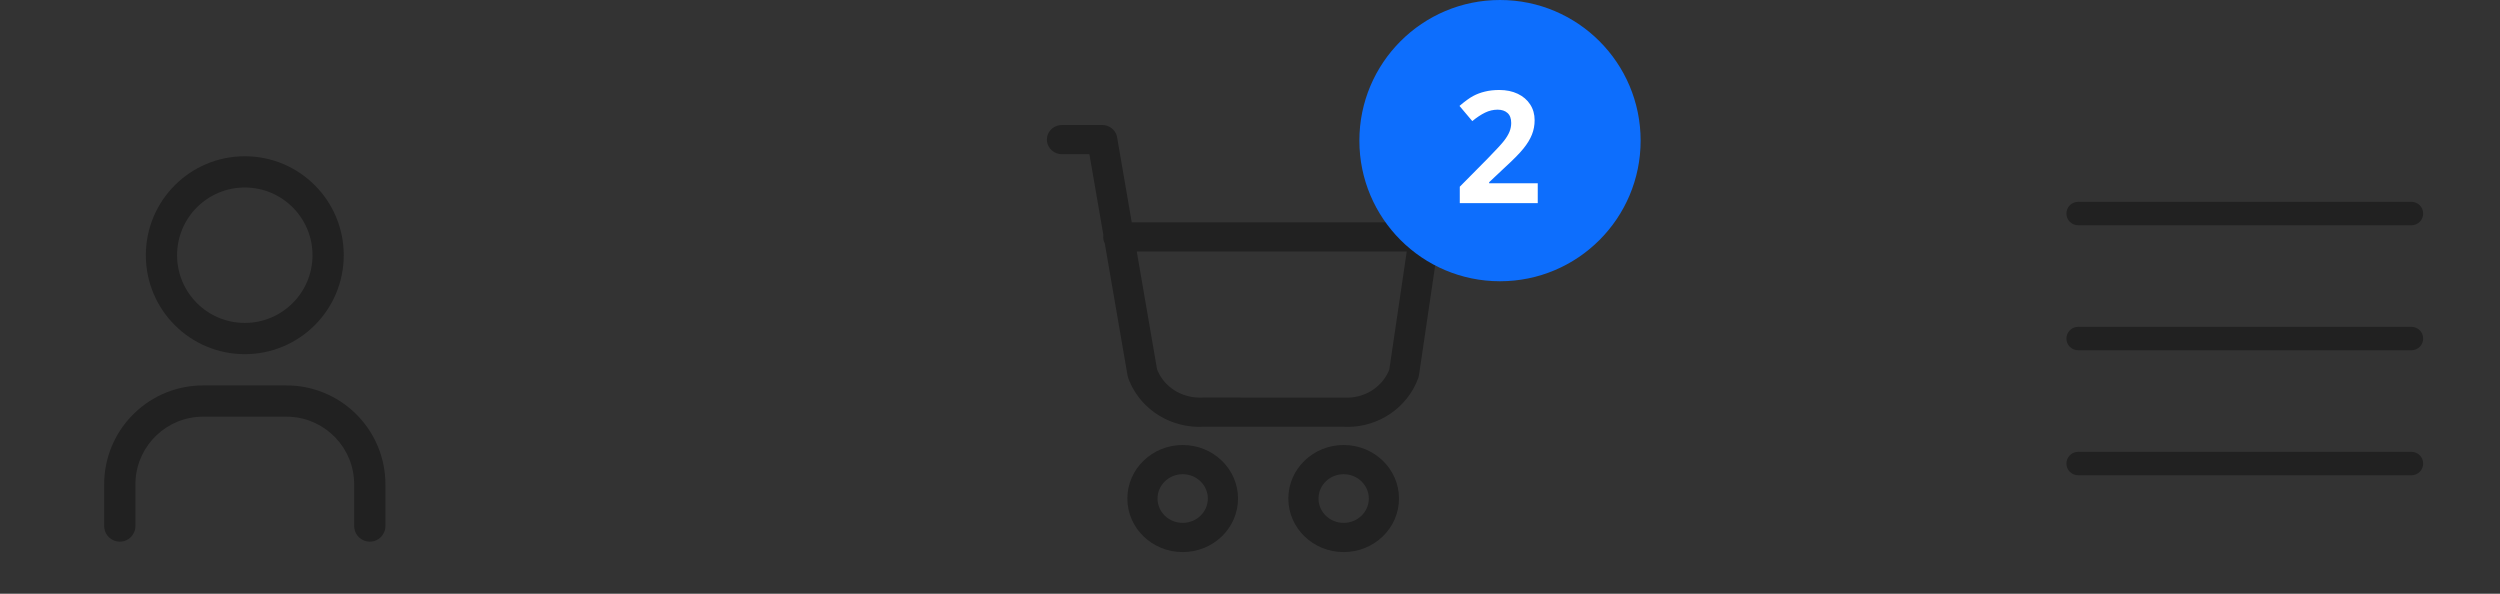 <svg width="160" height="38" viewBox="0 0 160 38" fill="none" xmlns="http://www.w3.org/2000/svg">
<rect x="0" y="0" width="160" height="38" fill="#333333" stroke="none"/>
<path fill-rule="evenodd" clip-rule="evenodd" d="M15.667 10C12.169 10 9.333 12.835 9.333 16.333C9.333 19.831 12.169 22.667 15.667 22.667C19.165 22.667 22 19.831 22 16.333C22 12.835 19.165 10 15.667 10ZM15.667 12C18.06 12 20 13.94 20 16.333C20 18.727 18.06 20.667 15.667 20.667C13.274 20.667 11.333 18.727 11.333 16.333C11.333 13.94 13.274 12 15.667 12ZM24.66 30.71C24.509 27.347 21.734 24.667 18.333 24.667H13L12.71 24.673C9.347 24.825 6.667 27.599 6.667 31V33.667L6.676 33.802C6.742 34.291 7.16 34.667 7.667 34.667C8.219 34.667 8.667 34.219 8.667 33.667V31L8.674 30.754C8.801 28.475 10.689 26.667 13 26.667H18.333L18.579 26.674C20.858 26.801 22.667 28.689 22.667 31V33.667L22.676 33.802C22.742 34.291 23.16 34.667 23.667 34.667C24.219 34.667 24.667 34.219 24.667 33.667V31L24.66 30.71Z" fill="#212121"/>
<path fill-rule="evenodd" clip-rule="evenodd" d="M70.541 8C70.966 8 71.335 8.268 71.461 8.649L71.494 8.781L72.432 14.23H91.145C91.688 14.23 92.114 14.659 92.111 15.168L92.101 15.296L90.814 24.018L90.769 24.196C90.084 26.08 88.242 27.326 86.245 27.32L85.994 27.312L77.035 27.311C74.974 27.424 73.077 26.258 72.297 24.428L72.206 24.196L72.164 24.04L70.706 15.575L70.682 15.528C70.649 15.454 70.626 15.374 70.615 15.291L70.606 15.164C70.606 15.121 70.609 15.079 70.615 15.037L69.722 9.869H67.966C67.477 9.869 67.073 9.517 67.009 9.061L67 8.934C67 8.461 67.363 8.07 67.835 8.009L67.966 8H70.541ZM90.031 16.099H72.754L74.052 23.636L74.111 23.779C74.565 24.774 75.579 25.426 76.745 25.448L76.98 25.444L86.049 25.445C87.261 25.512 88.379 24.841 88.863 23.779L88.916 23.647L90.031 16.099ZM72.151 31.907C72.151 30.015 73.737 28.48 75.692 28.48C77.648 28.48 79.234 30.015 79.234 31.907C79.234 33.799 77.648 35.333 75.692 35.333C73.737 35.333 72.151 33.799 72.151 31.907ZM77.302 31.907C77.302 31.047 76.581 30.349 75.692 30.349C74.803 30.349 74.082 31.047 74.082 31.907C74.082 32.767 74.803 33.464 75.692 33.464C76.581 33.464 77.302 32.767 77.302 31.907ZM82.453 31.907C82.453 30.015 84.038 28.48 85.994 28.48C87.95 28.48 89.536 30.015 89.536 31.907C89.536 33.799 87.95 35.333 85.994 35.333C84.038 35.333 82.453 33.799 82.453 31.907ZM87.604 31.907C87.604 31.047 86.883 30.349 85.994 30.349C85.105 30.349 84.385 31.047 84.385 31.907C84.385 32.767 85.105 33.464 85.994 33.464C86.883 33.464 87.604 32.767 87.604 31.907Z" fill="#212121"/>
<path fill-rule="evenodd" clip-rule="evenodd" d="M96 18C100.971 18 105 13.971 105 9C105 4.029 100.971 0 96 0C91.029 0 87 4.029 87 9C87 13.971 91.029 18 96 18Z" fill="#0D6EFD"/>
<path d="M98.416 13H93.426V11.95L95.218 10.139C95.749 9.595 96.096 9.219 96.258 9.011C96.421 8.799 96.538 8.604 96.61 8.425C96.681 8.246 96.717 8.06 96.717 7.868C96.717 7.582 96.638 7.368 96.478 7.229C96.322 7.089 96.112 7.019 95.848 7.019C95.572 7.019 95.303 7.082 95.043 7.209C94.782 7.336 94.51 7.517 94.227 7.751L93.407 6.779C93.758 6.48 94.05 6.268 94.281 6.145C94.512 6.021 94.764 5.926 95.038 5.861C95.311 5.793 95.617 5.759 95.956 5.759C96.402 5.759 96.795 5.84 97.137 6.003C97.479 6.166 97.744 6.394 97.933 6.687C98.122 6.979 98.216 7.315 98.216 7.692C98.216 8.021 98.158 8.33 98.041 8.62C97.927 8.907 97.748 9.201 97.503 9.504C97.263 9.807 96.836 10.238 96.224 10.798L95.306 11.662V11.73H98.416V13Z" fill="white"/>
<path fill-rule="evenodd" clip-rule="evenodd" d="M132.25 13.667C132.25 13.252 132.586 12.917 133 12.917H154.333C154.748 12.917 155.083 13.252 155.083 13.667C155.083 14.081 154.748 14.417 154.333 14.417H133C132.586 14.417 132.25 14.081 132.25 13.667ZM132.25 21.667C132.25 21.253 132.586 20.917 133 20.917H154.333C154.748 20.917 155.083 21.253 155.083 21.667C155.083 22.081 154.748 22.417 154.333 22.417H133C132.586 22.417 132.25 22.081 132.25 21.667ZM133 28.917C132.586 28.917 132.25 29.253 132.25 29.667C132.25 30.081 132.586 30.417 133 30.417H154.333C154.748 30.417 155.083 30.081 155.083 29.667C155.083 29.253 154.748 28.917 154.333 28.917H133Z" fill="#212121"/>
</svg>
